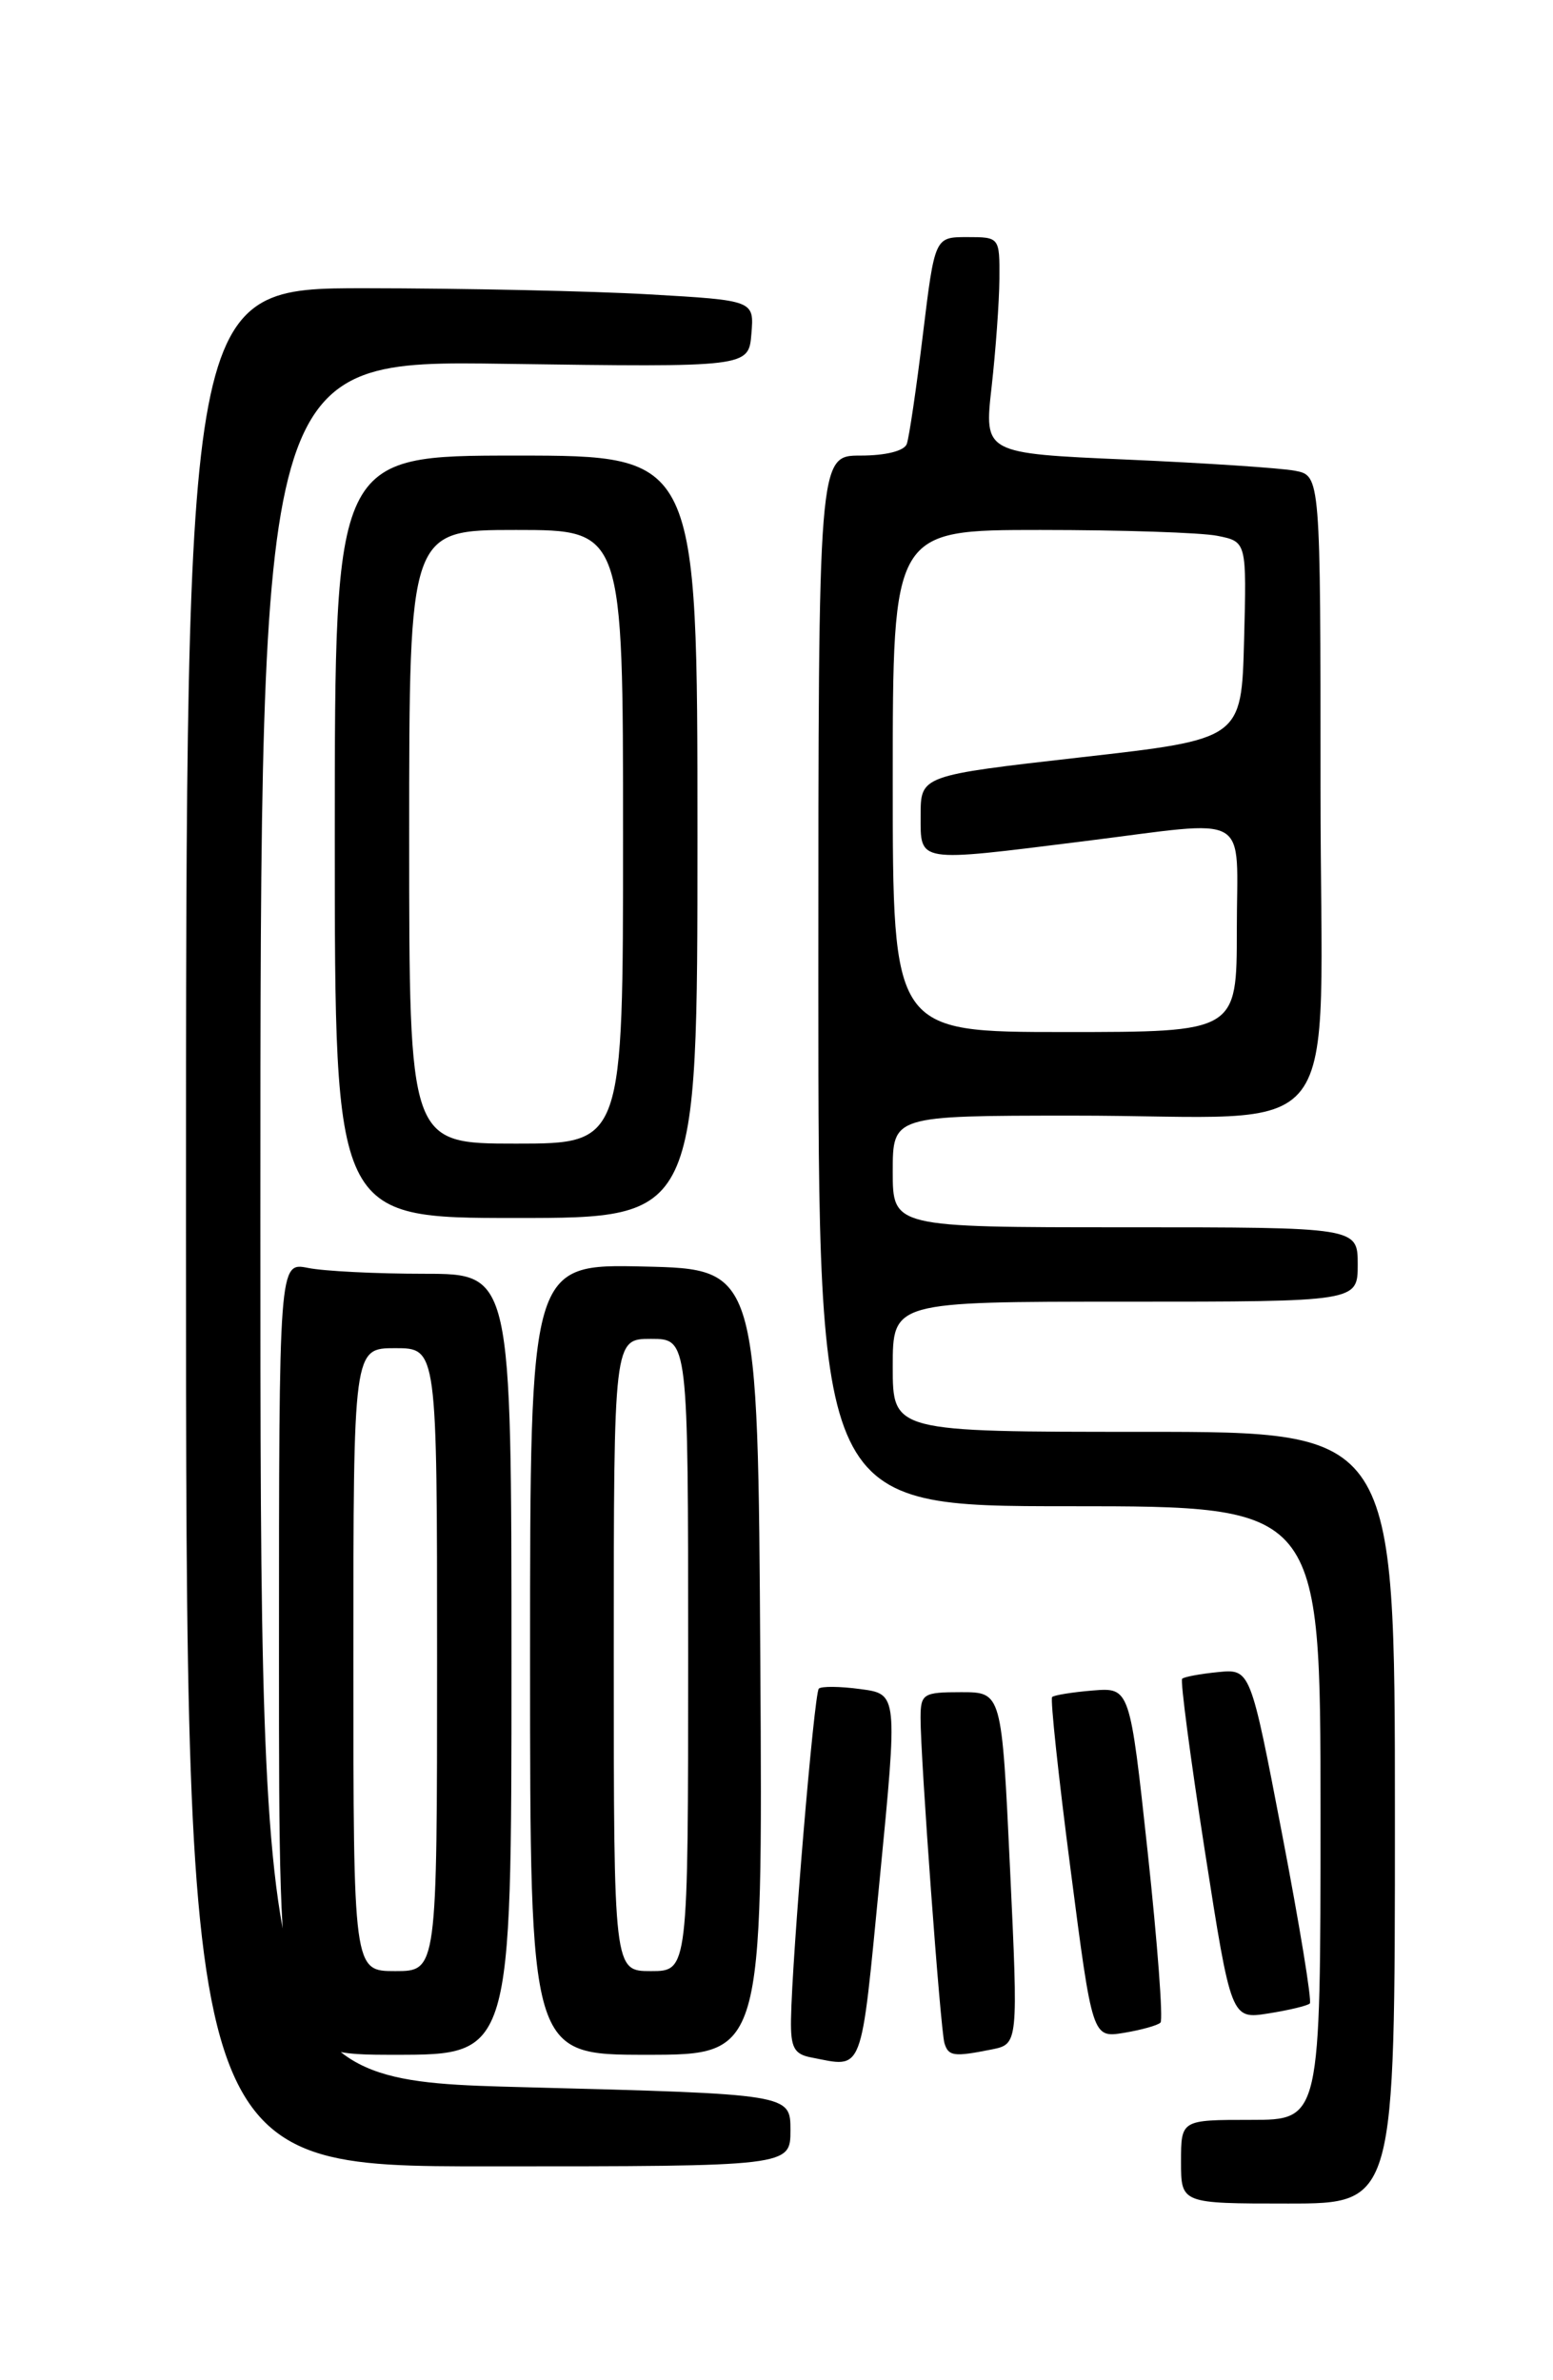 <?xml version="1.0" encoding="UTF-8" standalone="no"?>
<!DOCTYPE svg PUBLIC "-//W3C//DTD SVG 1.1//EN" "http://www.w3.org/Graphics/SVG/1.1/DTD/svg11.dtd" >
<svg xmlns="http://www.w3.org/2000/svg" xmlns:xlink="http://www.w3.org/1999/xlink" version="1.1" viewBox="0 0 167 256">
 <g >
 <path fill="currentColor"
d=" M 150.00 195.50 C 150.00 154.00 150.00 154.00 123.00 154.00 C 96.00 154.00 96.00 154.00 96.00 147.00 C 96.00 140.00 96.00 140.00 121.00 140.00 C 146.00 140.00 146.00 140.00 146.00 136.00 C 146.00 132.00 146.00 132.00 121.00 132.00 C 96.00 132.00 96.00 132.00 96.00 126.00 C 96.00 120.00 96.00 120.00 115.25 119.99 C 145.38 119.97 142.00 124.41 142.00 84.95 C 142.00 51.16 142.00 51.16 139.25 50.63 C 137.74 50.34 129.60 49.80 121.16 49.43 C 105.82 48.76 105.82 48.76 106.63 41.63 C 107.07 37.71 107.45 32.48 107.47 30.00 C 107.50 25.52 107.48 25.50 104.01 25.50 C 100.52 25.50 100.52 25.50 99.24 36.00 C 98.54 41.78 97.76 47.06 97.51 47.75 C 97.24 48.50 95.25 49.00 92.53 49.00 C 88.00 49.00 88.00 49.00 88.00 105.50 C 88.00 162.00 88.00 162.00 115.00 162.00 C 142.00 162.00 142.00 162.00 142.00 195.00 C 142.00 228.00 142.00 228.00 134.50 228.00 C 127.00 228.00 127.00 228.00 127.00 232.50 C 127.00 237.00 127.00 237.00 138.50 237.00 C 150.00 237.00 150.00 237.00 150.00 195.50 Z  M 85.00 229.11 C 85.00 225.23 85.00 225.23 56.50 224.49 C 28.00 223.75 28.00 223.75 28.00 131.25 C 28.00 38.75 28.00 38.75 54.25 39.13 C 80.50 39.50 80.50 39.50 80.80 35.91 C 81.10 32.31 81.10 32.31 69.80 31.66 C 63.59 31.30 49.84 31.01 39.25 31.00 C 20.00 31.00 20.00 31.00 20.00 132.00 C 20.00 233.00 20.00 233.00 52.50 233.00 C 85.00 233.00 85.00 233.00 85.00 229.11 Z  M 94.60 202.10 C 96.54 182.20 96.54 182.20 92.54 181.67 C 90.34 181.37 88.32 181.35 88.05 181.62 C 87.55 182.12 85.17 210.41 85.06 217.18 C 85.01 220.23 85.39 220.94 87.25 221.29 C 92.92 222.39 92.52 223.42 94.60 202.10 Z  M 55.00 179.00 C 55.00 137.00 55.00 137.00 45.62 137.00 C 40.47 137.00 34.84 136.72 33.12 136.37 C 30.00 135.75 30.00 135.75 30.00 178.38 C 30.00 221.00 30.00 221.00 42.50 221.00 C 55.00 221.00 55.00 221.00 55.00 179.00 Z  M 81.76 178.75 C 81.50 136.50 81.50 136.50 69.25 136.22 C 57.00 135.94 57.00 135.94 57.00 178.47 C 57.00 221.00 57.00 221.00 69.51 221.00 C 82.02 221.00 82.02 221.00 81.76 178.75 Z  M 106.62 220.43 C 109.50 219.85 109.50 219.85 108.61 200.93 C 107.72 182.00 107.72 182.00 103.36 182.00 C 99.27 182.00 99.00 182.17 98.99 184.75 C 98.98 189.02 101.13 218.35 101.56 219.75 C 101.99 221.16 102.56 221.24 106.62 220.43 Z  M 124.79 217.54 C 125.09 217.25 124.47 209.01 123.42 199.25 C 121.50 181.50 121.50 181.50 117.51 181.82 C 115.32 182.00 113.35 182.32 113.14 182.52 C 112.93 182.73 113.82 191.07 115.12 201.04 C 117.47 219.19 117.47 219.19 120.86 218.64 C 122.72 218.33 124.49 217.84 124.79 217.54 Z  M 140.85 215.48 C 141.09 215.24 139.75 207.05 137.87 197.27 C 134.46 179.50 134.46 179.50 130.98 179.84 C 129.07 180.03 127.33 180.35 127.12 180.56 C 126.91 180.76 128.01 189.09 129.56 199.06 C 132.39 217.19 132.39 217.19 136.41 216.55 C 138.62 216.20 140.62 215.72 140.85 215.48 Z  M 75.00 90.00 C 75.00 49.00 75.00 49.00 55.50 49.00 C 36.00 49.00 36.00 49.00 36.00 90.00 C 36.00 131.00 36.00 131.00 55.50 131.00 C 75.00 131.00 75.00 131.00 75.00 90.00 Z  M 96.00 84.00 C 96.00 57.00 96.00 57.00 111.88 57.00 C 120.61 57.00 129.17 57.28 130.91 57.63 C 134.06 58.26 134.06 58.26 133.78 68.88 C 133.50 79.50 133.50 79.50 116.25 81.45 C 99.00 83.41 99.00 83.41 99.00 87.70 C 99.00 92.83 98.45 92.74 116.46 90.49 C 134.87 88.20 133.00 87.12 133.00 100.00 C 133.00 111.00 133.00 111.00 114.50 111.00 C 96.00 111.00 96.00 111.00 96.00 84.00 Z  M 38.00 178.50 C 38.00 145.00 38.00 145.00 42.50 145.00 C 47.00 145.00 47.00 145.00 47.00 178.50 C 47.00 212.00 47.00 212.00 42.50 212.00 C 38.00 212.00 38.00 212.00 38.00 178.50 Z  M 66.00 178.00 C 66.00 144.00 66.00 144.00 70.00 144.00 C 74.00 144.00 74.00 144.00 74.00 178.00 C 74.00 212.00 74.00 212.00 70.00 212.00 C 66.00 212.00 66.00 212.00 66.00 178.00 Z  M 44.00 90.00 C 44.00 57.00 44.00 57.00 55.50 57.00 C 67.00 57.00 67.00 57.00 67.00 90.00 C 67.00 123.00 67.00 123.00 55.50 123.00 C 44.00 123.00 44.00 123.00 44.00 90.00 Z "/>
</g>
</svg>